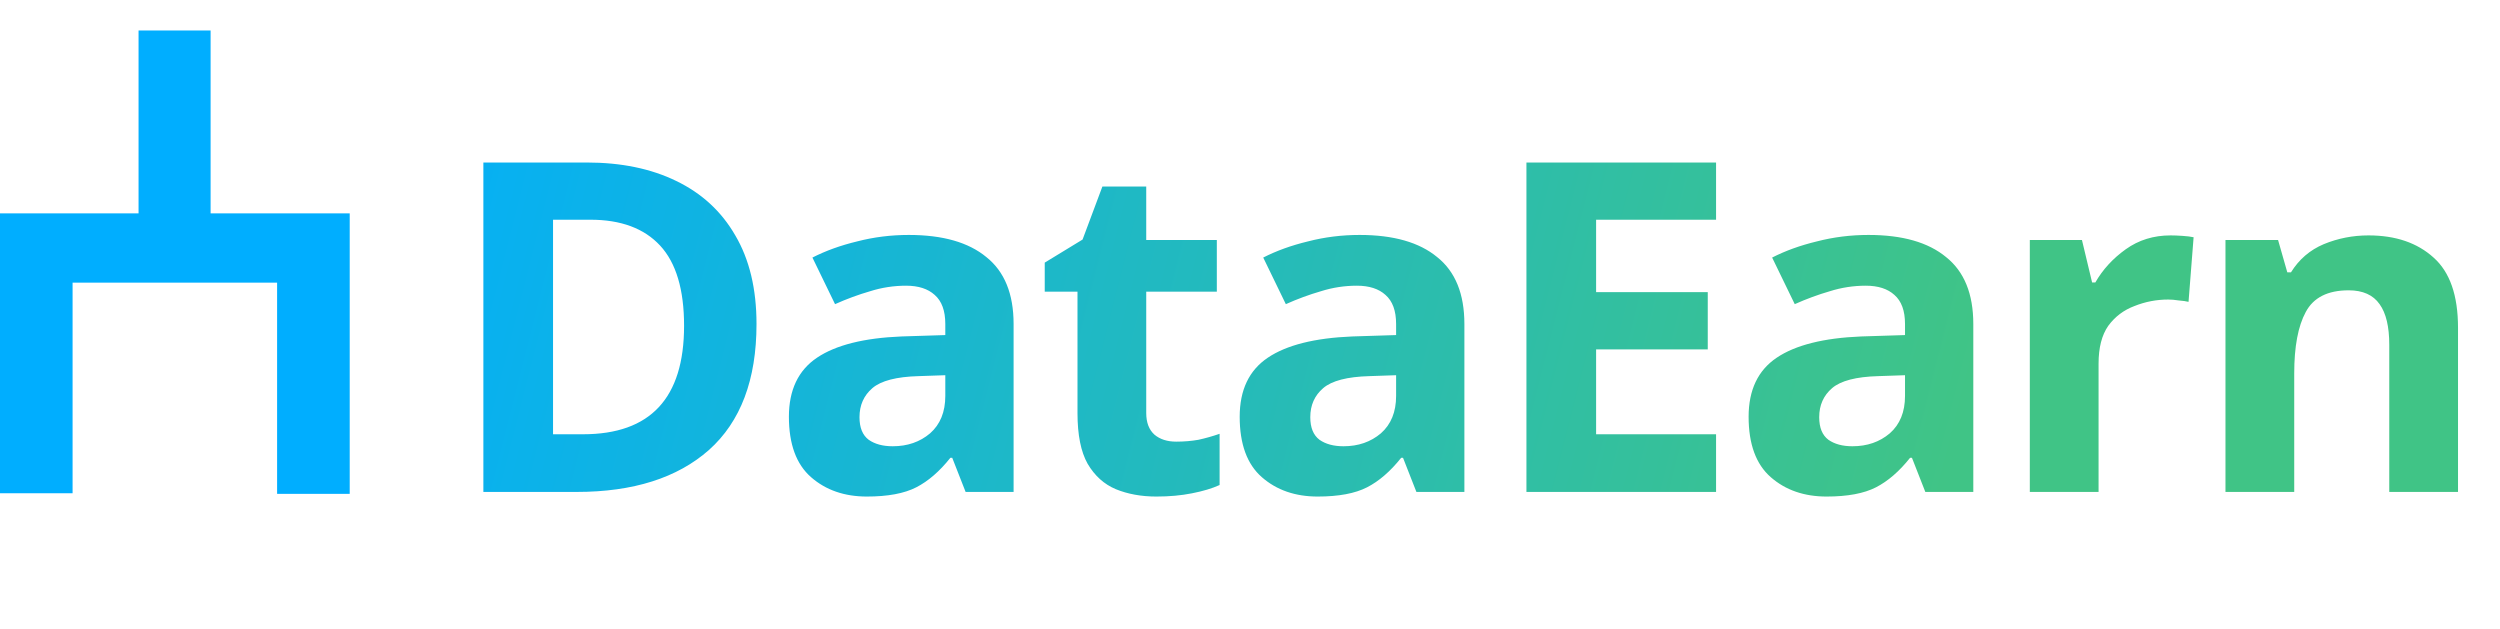 <svg width="310" height="78" viewBox="0 0 310 78" fill="none" xmlns="http://www.w3.org/2000/svg">
<path d="M0 61.163H9V35.048H34.361V61.238H43.364V26.458H26.114V3.78H17.181V26.458H0V61.163Z" fill="#00AEFF"/>
<path d="M93.807 40.175C93.807 47.078 91.843 52.285 87.914 55.794C83.986 59.265 78.513 61 71.495 61H59.938V20.151H72.753C77.025 20.151 80.725 20.914 83.852 22.439C87.018 23.965 89.459 26.215 91.175 29.19C92.93 32.165 93.807 35.827 93.807 40.175ZM84.825 40.404C84.825 35.903 83.833 32.585 81.85 30.449C79.867 28.313 76.987 27.245 73.211 27.245H68.577V53.849H72.296C80.648 53.849 84.825 49.367 84.825 40.404ZM112.699 29.133C116.894 29.133 120.098 30.049 122.31 31.879C124.56 33.672 125.686 36.437 125.686 40.175V61H119.736L118.076 56.766H117.848C116.513 58.445 115.101 59.665 113.614 60.428C112.126 61.191 110.086 61.572 107.492 61.572C104.708 61.572 102.4 60.771 100.57 59.169C98.739 57.567 97.824 55.069 97.824 51.675C97.824 48.356 98.987 45.915 101.313 44.352C103.64 42.788 107.13 41.91 111.783 41.72L117.218 41.548V40.175C117.218 38.535 116.78 37.334 115.902 36.571C115.063 35.808 113.881 35.426 112.355 35.426C110.83 35.426 109.342 35.655 107.893 36.113C106.443 36.533 104.994 37.066 103.545 37.715L100.741 31.937C102.381 31.098 104.231 30.43 106.291 29.934C108.35 29.4 110.486 29.133 112.699 29.133ZM117.218 46.526L113.9 46.64C111.154 46.716 109.247 47.212 108.179 48.127C107.111 49.043 106.577 50.244 106.577 51.732C106.577 53.029 106.958 53.963 107.721 54.535C108.484 55.069 109.476 55.336 110.696 55.336C112.527 55.336 114.072 54.802 115.33 53.734C116.589 52.628 117.218 51.083 117.218 49.1V46.526ZM145.852 54.764C146.805 54.764 147.721 54.688 148.598 54.535C149.475 54.344 150.352 54.096 151.23 53.791V60.142C150.314 60.561 149.17 60.905 147.797 61.172C146.462 61.439 144.994 61.572 143.392 61.572C141.523 61.572 139.845 61.267 138.357 60.657C136.908 60.047 135.744 58.998 134.867 57.51C134.028 56.023 133.609 53.925 133.609 51.217V36.17H129.547V32.566L134.238 29.705L136.698 23.126H142.133V29.762H150.886V36.17H142.133V51.217C142.133 52.399 142.476 53.295 143.163 53.906C143.849 54.478 144.746 54.764 145.852 54.764ZM168.597 29.133C172.792 29.133 175.996 30.049 178.208 31.879C180.459 33.672 181.584 36.437 181.584 40.175V61H175.634L173.975 56.766H173.746C172.411 58.445 171 59.665 169.512 60.428C168.025 61.191 165.984 61.572 163.391 61.572C160.606 61.572 158.299 60.771 156.468 59.169C154.637 57.567 153.722 55.069 153.722 51.675C153.722 48.356 154.885 45.915 157.212 44.352C159.538 42.788 163.028 41.91 167.682 41.72L173.117 41.548V40.175C173.117 38.535 172.678 37.334 171.801 36.571C170.962 35.808 169.779 35.426 168.254 35.426C166.728 35.426 165.241 35.655 163.791 36.113C162.342 36.533 160.892 37.066 159.443 37.715L156.64 31.937C158.28 31.098 160.13 30.43 162.189 29.934C164.249 29.4 166.385 29.133 168.597 29.133ZM173.117 46.526L169.798 46.64C167.052 46.716 165.145 47.212 164.077 48.127C163.009 49.043 162.475 50.244 162.475 51.732C162.475 53.029 162.857 53.963 163.62 54.535C164.382 55.069 165.374 55.336 166.595 55.336C168.425 55.336 169.97 54.802 171.229 53.734C172.487 52.628 173.117 51.083 173.117 49.1V46.526ZM212.792 61H189.278V20.151H212.792V27.245H197.917V36.227H211.762V43.322H197.917V53.849H212.792V61ZM231.703 29.133C235.898 29.133 239.102 30.049 241.314 31.879C243.565 33.672 244.69 36.437 244.69 40.175V61H238.74L237.081 56.766H236.852C235.517 58.445 234.106 59.665 232.618 60.428C231.131 61.191 229.09 61.572 226.496 61.572C223.712 61.572 221.405 60.771 219.574 59.169C217.743 57.567 216.828 55.069 216.828 51.675C216.828 48.356 217.991 45.915 220.318 44.352C222.644 42.788 226.134 41.91 230.787 41.72L236.222 41.548V40.175C236.222 38.535 235.784 37.334 234.907 36.571C234.067 35.808 232.885 35.426 231.359 35.426C229.834 35.426 228.346 35.655 226.897 36.113C225.448 36.533 223.998 37.066 222.549 37.715L219.745 31.937C221.386 31.098 223.235 30.43 225.295 29.934C227.355 29.4 229.491 29.133 231.703 29.133ZM236.222 46.526L232.904 46.64C230.158 46.716 228.251 47.212 227.183 48.127C226.115 49.043 225.581 50.244 225.581 51.732C225.581 53.029 225.962 53.963 226.725 54.535C227.488 55.069 228.48 55.336 229.7 55.336C231.531 55.336 233.076 54.802 234.334 53.734C235.593 52.628 236.222 51.083 236.222 49.1V46.526ZM269.147 29.19C269.566 29.19 270.062 29.209 270.634 29.248C271.206 29.286 271.664 29.343 272.007 29.419L271.378 37.429C271.073 37.353 270.672 37.295 270.177 37.257C269.681 37.181 269.242 37.143 268.861 37.143C267.411 37.143 266.019 37.41 264.684 37.944C263.349 38.44 262.262 39.26 261.423 40.404C260.622 41.548 260.222 43.112 260.222 45.095V61H251.697V29.762H258.162L259.421 35.026H259.821C260.737 33.424 261.995 32.051 263.597 30.907C265.199 29.762 267.049 29.19 269.147 29.19ZM293.695 29.19C297.051 29.19 299.74 30.106 301.761 31.937C303.783 33.729 304.794 36.628 304.794 40.633V61H296.269V42.749C296.269 40.499 295.869 38.821 295.068 37.715C294.267 36.571 292.989 35.999 291.234 35.999C288.641 35.999 286.867 36.895 285.914 38.688C284.96 40.442 284.484 42.978 284.484 46.297V61H275.959V29.762H282.481L283.625 33.767H284.083C285.075 32.165 286.429 31.002 288.145 30.277C289.9 29.553 291.749 29.19 293.695 29.19Z" fill="url(#paint0_linear)"/>
<defs>
<linearGradient id="paint0_linear" x1="37.198" y1="19.693" x2="238.503" y2="70.749" gradientUnits="userSpaceOnUse">
<stop stop-color="#00AEFF"/>
<stop offset="1" stop-color="#40C486"/>
</linearGradient>
</defs>
</svg>

